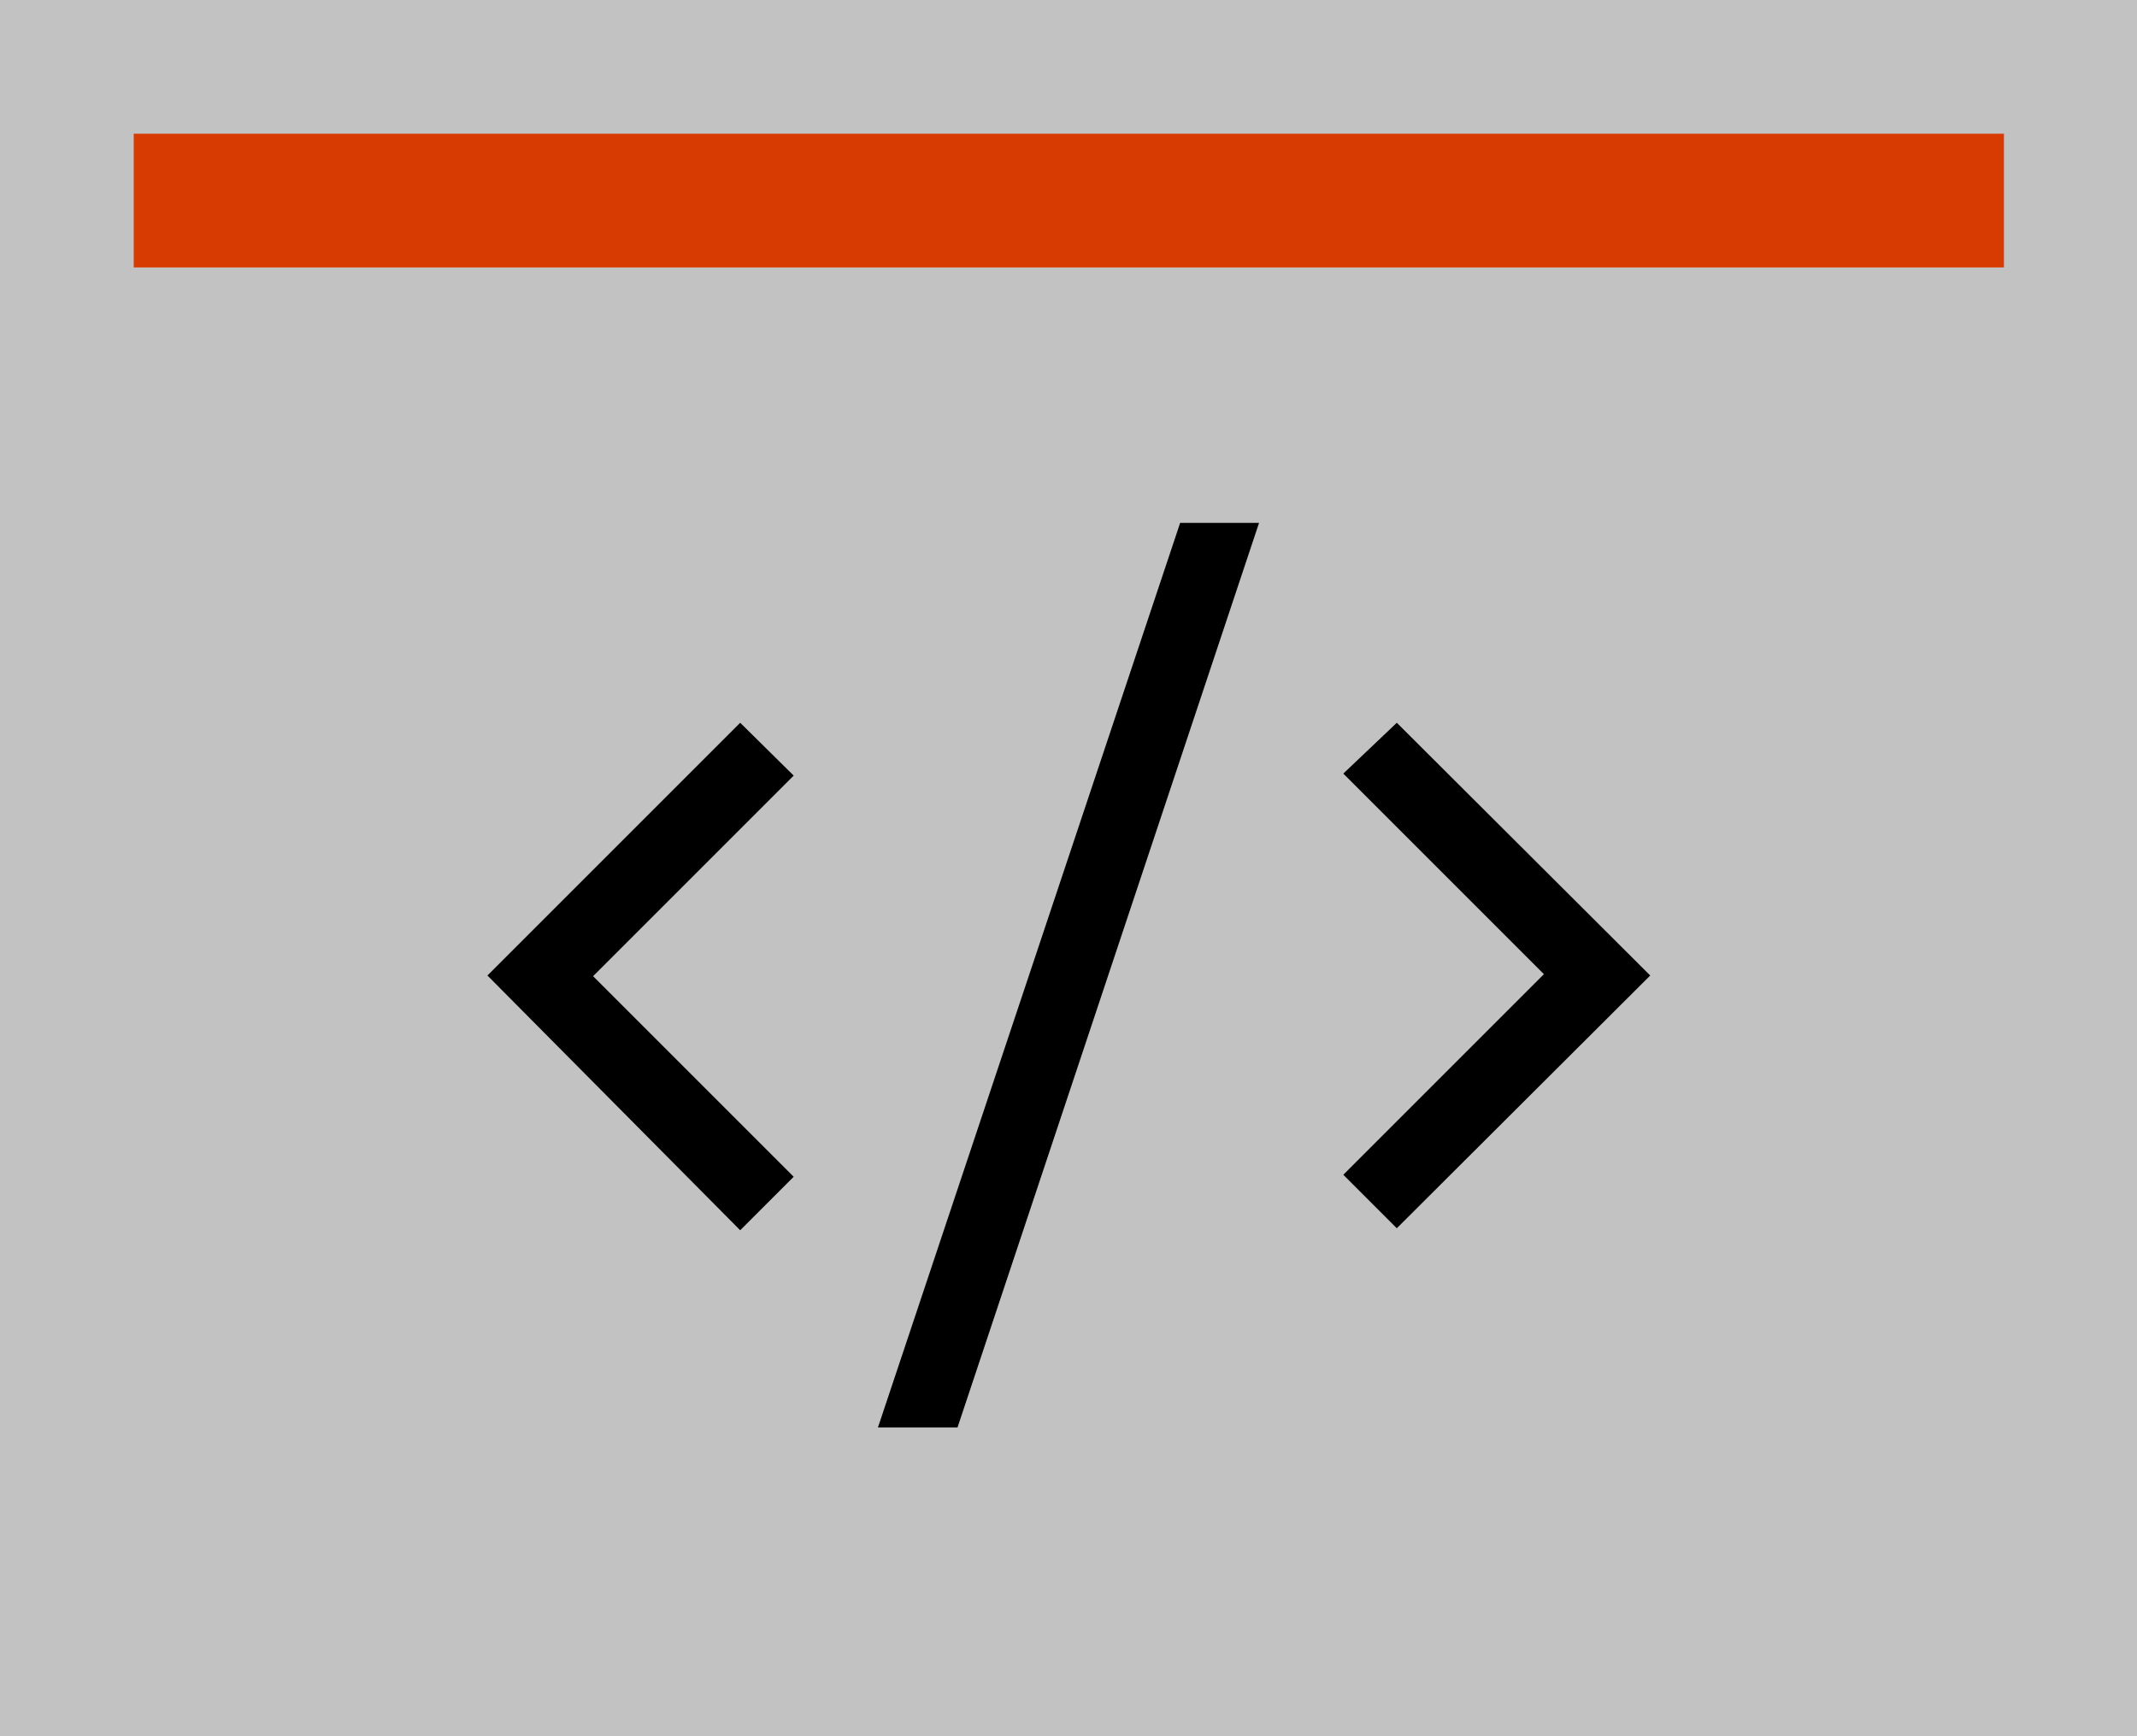 <svg xmlns="http://www.w3.org/2000/svg" viewBox="0 0 31.96 25.97"><defs><style>.cls-1{fill:#c2c2c2;}.cls-2{fill:#d83b01;}</style></defs><title>developer</title><g id="Layer_2" data-name="Layer 2"><g id="SYMBOLS"><g id="developer"><rect class="cls-1" width="31.96" height="25.97"/><rect class="cls-2" x="2" y="2" width="27.97" height="2"/><path d="M11.07,10.81l.8.79-3,3,3,3-.8.8L7.29,14.59Zm2.06,10.54L17.65,7.82h1.18L14.32,21.35Zm7.76-10.54,3.79,3.78-3.79,3.78-.8-.8,3-3-3-3Z"/></g></g></g></svg>